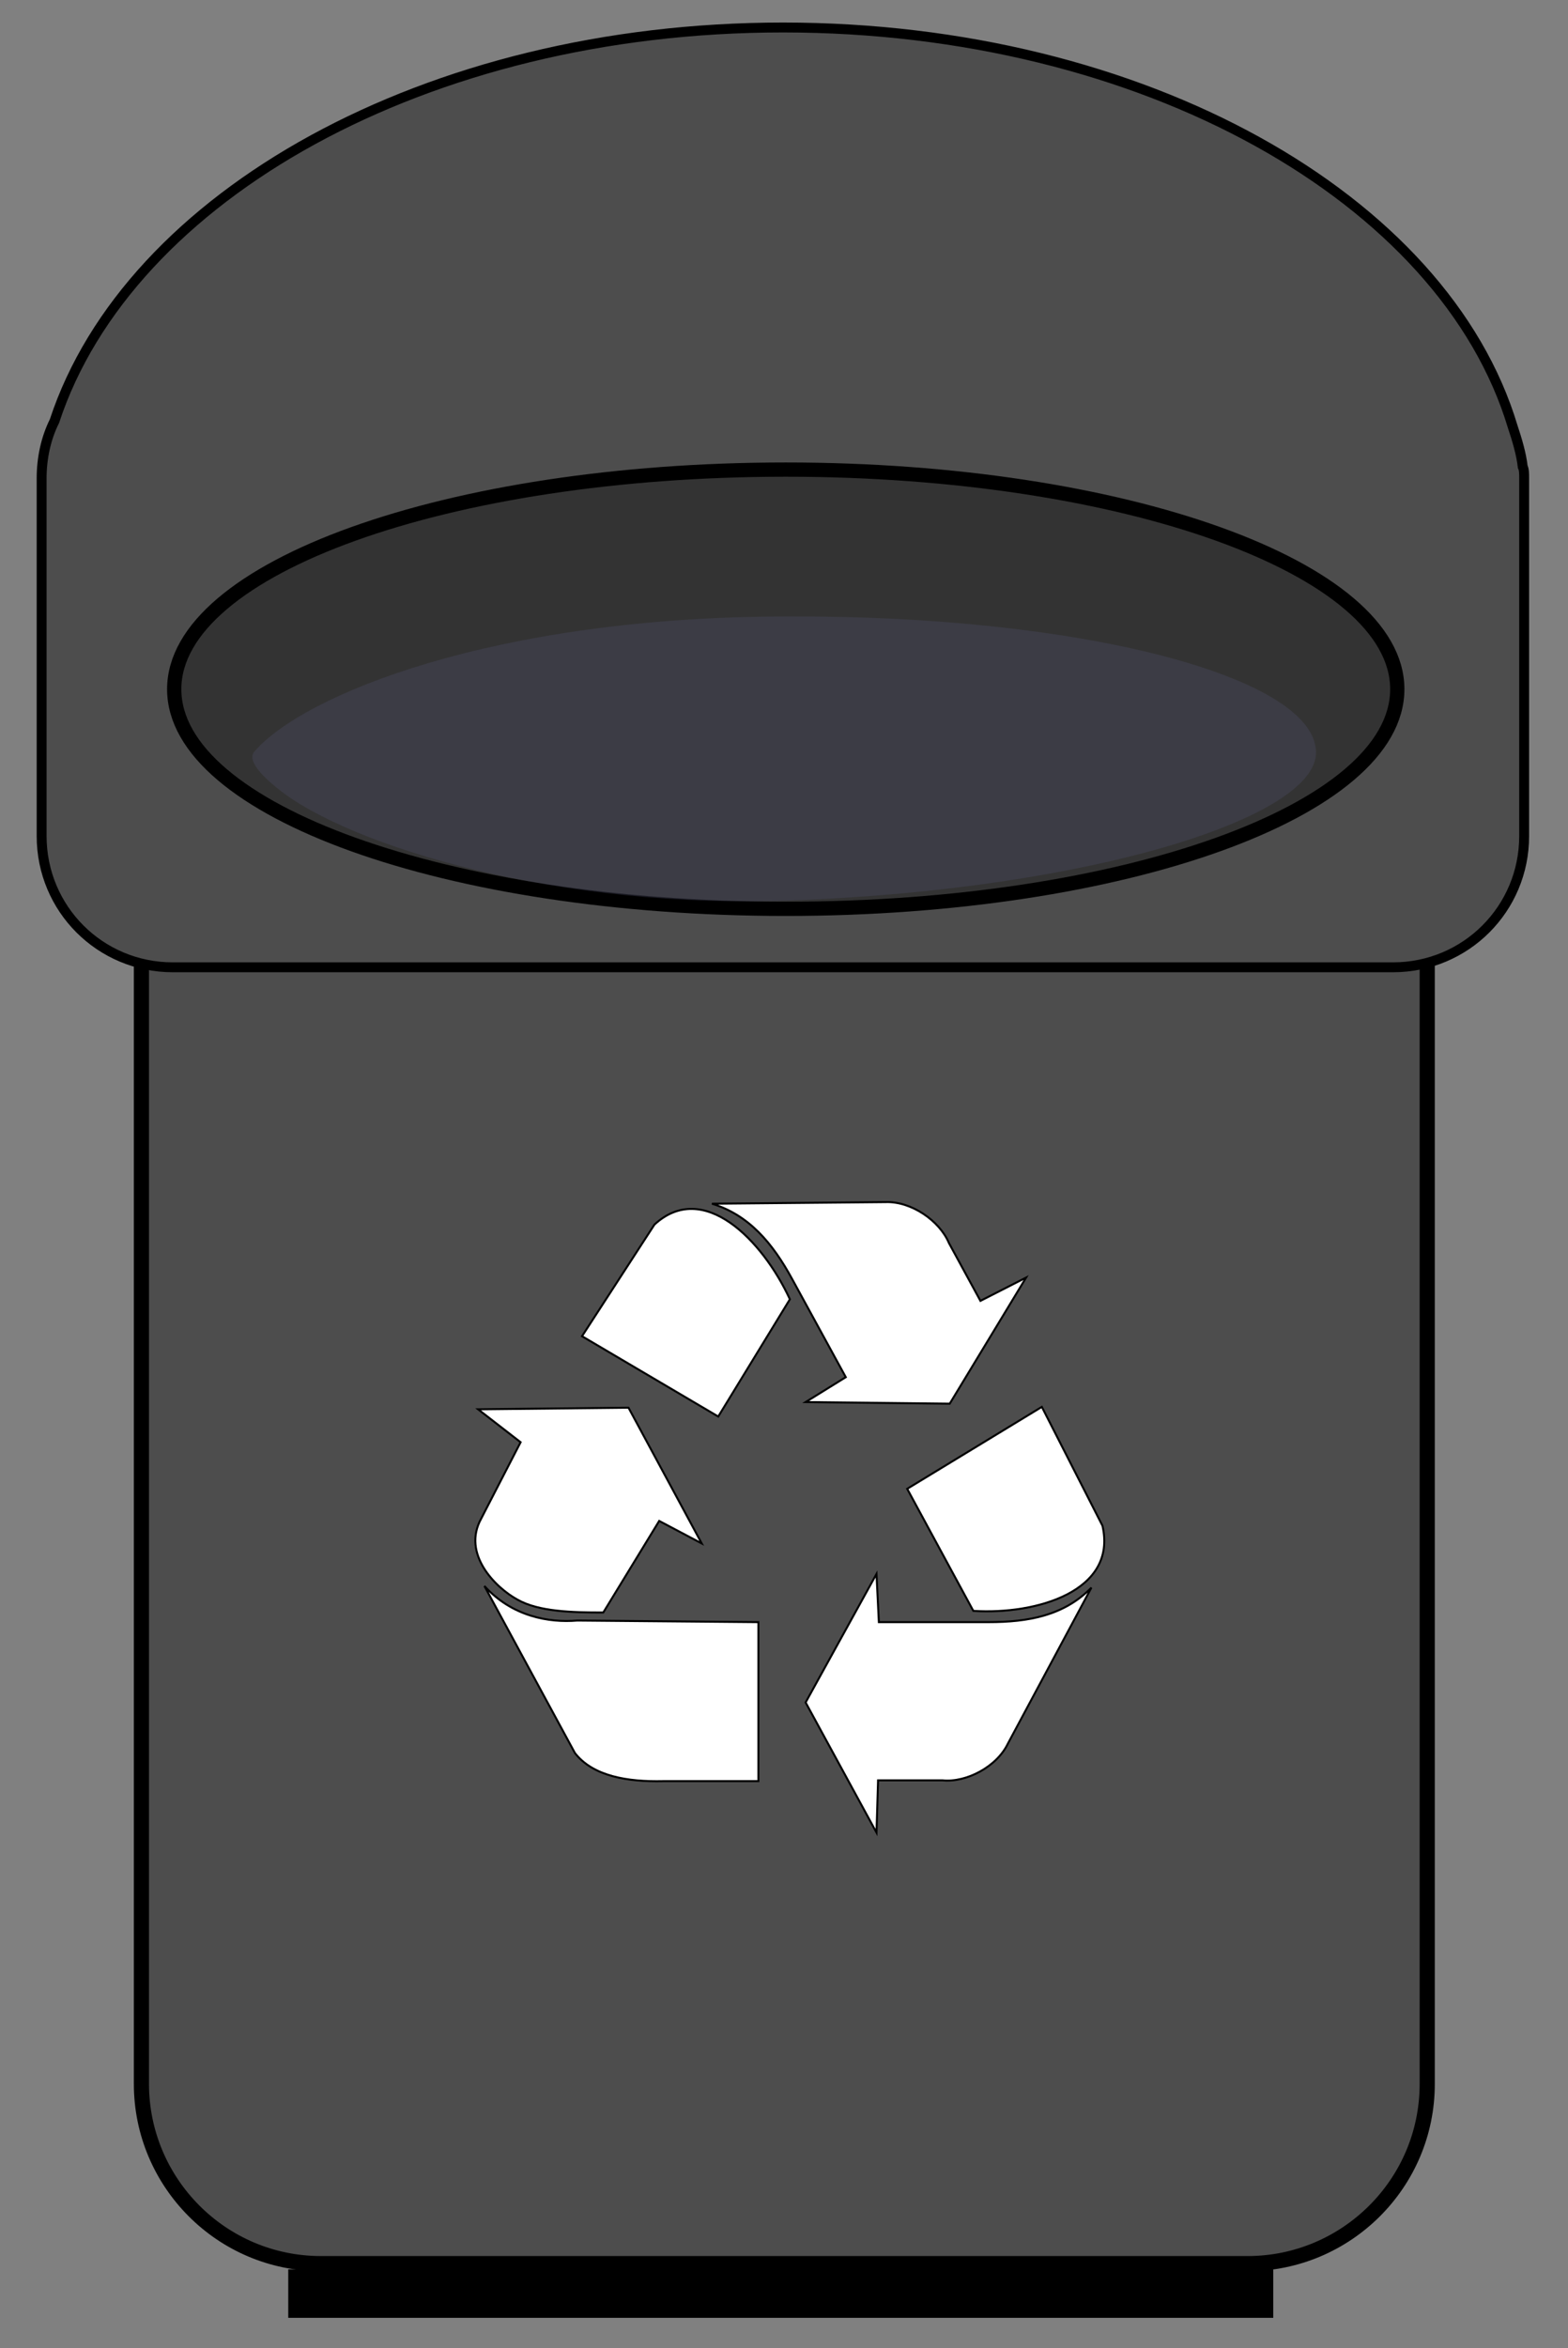 <svg xml:space="preserve" style="max-height: 500px" viewBox="264.27 183.327 109.997 164.648" y="0px" x="0px" xmlns:xlink="http://www.w3.org/1999/xlink" xmlns="http://www.w3.org/2000/svg" id="svg2" version="1.1" width="109.997" height="164.648">
<rect x="264.27" y="183.327" width="109.997" height="164.648" fill="#808080" stroke="none"/>
<style type="text/css">
	.st0{fill:#FFFF00;stroke:#000000;stroke-width:1.063;}
	.st1{fill:#FFFF00;stroke:#000000;stroke-width:0.694;}
	.st2{fill:#CBBE00;stroke:#000000;}
	.st3{opacity:0.343;fill:#FFFF00;enable-background:new    ;}
	.st4{fill-rule:evenodd;clip-rule:evenodd;fill:#FFFFFF;stroke:#000000;stroke-width:0.25;}
	.st5{fill:#008000;stroke:#000000;stroke-width:1.063;}
	.st6{fill:#008000;stroke:#000000;stroke-width:0.695;}
	.st7{fill:#009000;stroke:#006B00;}
	.st8{opacity:0.343;fill:#00C500;enable-background:new    ;}
	.st9{fill:#FF0000;stroke:#000000;stroke-width:1.063;}
	.st10{fill:#FF0000;stroke:#000000;stroke-width:0.695;}
	.st11{fill:#8B1E00;stroke:#000000;}
	.st12{opacity:0.343;fill:#FF7D00;enable-background:new    ;}
	.st13{fill:#552200;stroke:#000000;stroke-width:1.063;}
	.st14{fill:#552200;stroke:#000000;stroke-width:0.695;}
	.st15{fill:#803300;stroke:#000000;}
	.st16{opacity:0.343;fill:#D45500;enable-background:new    ;}
	.st17{fill:#0000FF;stroke:#000000;stroke-width:1.063;}
	.st18{fill:#0000FF;stroke:#000000;stroke-width:0.695;}
	.st19{fill:#0037A0;stroke:#000000;}
	.st20{opacity:0.343;fill:#0077FF;enable-background:new    ;}
	.st21{fill:#4D4D4D;stroke:#000000;stroke-width:1.063;}
	.st22{fill:#4D4D4D;stroke:#000000;stroke-width:0.695;}
	.st23{fill:#333333;stroke:#000000;}
	.st24{opacity:0.343;fill:#4D4D67;enable-background:new    ;}
</style>
<g transform="translate(0 -652.36)" id="layer1">
	<g transform="translate(-3.409 10.227)" id="g4213">
		<path d="M23.3,682.4h65c7,0,12.6,5.7,12.6,12.6v91.9c0,7-5.7,12.6-12.6,12.6h-65&#10;&#9;&#9;&#9;c-7,0-12.6-5.7-12.6-12.6V695C10.7,688,16.3,682.4,23.3,682.4z" class="st0" id="rect2996"/>
		<rect height="3.4" width="69.1" y="800" x="21.1" id="rect3766"/>
		<path d="M55.8,642.5c-25.1,0-46,11.9-51.1,27.8c-0.6,1.2-0.9,2.6-0.9,4.1v25.1c0,5.1,4.1,9.2,9.2,9.2&#10;&#9;&#9;&#9;h85.6c5.1,0,9.2-4.1,9.2-9.2v-25.1c0-0.4-0.1-0.7-0.1-1.1h0.1c0-0.2-0.1-0.3-0.1-0.5c-0.1-0.5-0.2-1.1-0.4-1.6&#10;&#9;&#9;&#9;C102.7,654.8,81.4,642.5,55.8,642.5L55.8,642.5z" class="st1" id="rect2996-2"/>
		<path d="M98.9,689.3c0,8.4-19.2,15.2-42.9,15.2S13,697.7,13,689.3c0-8.4,19.2-15.2,42.9-15.2&#10;&#9;&#9;&#9;S98.9,680.8,98.9,689.3z" class="st2" id="path3809"/>
		<path d="M93.2,693.5c0.1,4.6-15.8,9.6-36.5,10.4c-16.6,0.7-31.3-3.8-36.3-7.8&#10;&#9;&#9;&#9;c-1.5-1.2-2.1-2.1-1.7-2.6c3.4-4,16.9-9.5,37.4-9.5C76.6,683.9,93,688.2,93.2,693.5L93.2,693.5z" class="st3" id="path3809-6"/>
		<g transform="matrix(.57 0 0 .57 65.385 744.27)" id="imagebot_2">
			<g transform="matrix(.969 0 0 .988 1.954 1.298)" id="imagebot_3">
				<path d="M-3.7,0.3L13.4-9.9l7.7,14.8C23,13,12.8,16,4.7,15.5L-3.7,0.3L-3.7,0.3z" class="st4" id="imagebot_9"/>
				<path d="M-7.6,10.9l-9,15.9l9,16.2l0.2-6.5h8.2c3,0.3,6.9-1.7,8.3-4.6l10.6-19.4&#10;&#9;&#9;&#9;&#9;&#9;c-3.5,3.5-8,4.3-13.1,4.3H-7.3L-7.6,10.9L-7.6,10.9z" class="st4" id="imagebot_8"/>
				<path d="M-27.7-8.7l-17.3-10l9.2-13.9c6.2-5.6,13.7,1.9,17.2,9.3L-27.7-8.7L-27.7-8.7z" class="st4" id="imagebot_7"/>
				<path d="M-16.6-10.5l18.3,0.2l9.7-15.7l-5.8,2.9l-4-7.2c-1.2-2.8-4.8-5.2-8-5.1l-22.1,0.2&#10;&#9;&#9;&#9;&#9;&#9;c4.7,1.4,7.7,4.9,10.2,9.4l6.8,12.2L-16.6-10.5L-16.6-10.5z" class="st4" id="imagebot_6"/>
				<path d="M-58.2-9.6l5.4,4.1l-5,9.5c-2.5,4.4,1.8,8.6,4.6,10.1c2.7,1.5,6.9,1.6,10.9,1.6l7.1-11.4&#10;&#9;&#9;&#9;&#9;&#9;l5.4,2.8l-9.3-16.9L-58.2-9.6L-58.2-9.6z" class="st4" id="imagebot_5"/>
				<path d="M-57.4,12.4l11.5,20.8c2.3,2.9,6.7,3.6,11.2,3.5h12.1V16.9l-23-0.2&#10;&#9;&#9;&#9;&#9;&#9;C-49.2,17-53.9,16.2-57.4,12.4L-57.4,12.4z" class="st4" id="imagebot_4"/>
			</g>
			<title id="title3850">imagebot_2</title>
		</g>
	</g>
	<g transform="translate(-3.409 -32.385)" id="g4165">
		<path d="M27.4,909.1h65c7,0,12.6,5.7,12.6,12.6v91.9c0,7-5.7,12.6-12.6,12.6h-65&#10;&#9;&#9;&#9;c-7,0-12.6-5.7-12.6-12.6v-91.9C14.8,914.7,20.4,909.1,27.4,909.1z" class="st5" id="rect2996-1"/>
		<rect height="3.4" width="69.1" y="1026.6" x="25.2" id="rect3766-4"/>
		<path d="M59.8,868.7c-26.7,0-48.6,13.4-51.8,30.8h0c-0.1,0.5-0.1,1-0.1,1.5v25.1&#10;&#9;&#9;&#9;c0,5.1,4.1,9.2,9.2,9.2h85.6c5.1,0,9.2-4.1,9.2-9.2V901c0-0.5-0.1-1-0.2-1.5c0-0.3-0.1-0.5-0.2-0.8&#10;&#9;&#9;&#9;C107.8,881.7,86.1,868.7,59.8,868.7L59.8,868.7z" class="st6" id="rect2996-2-6"/>
		<path d="M103,916.1c0,8.4-19.2,15.1-42.9,15.1s-42.9-6.8-42.9-15.1c0-8.4,19.2-15.1,42.9-15.1&#10;&#9;&#9;&#9;S103,907.7,103,916.1z" class="st7" id="path3809-9"/>
		<path d="M97.3,920.2c0.1,4.6-15.8,9.6-36.5,10.4c-16.6,0.7-31.3-3.8-36.3-7.8&#10;&#9;&#9;&#9;c-1.5-1.2-2.1-2.1-1.7-2.6c3.4-4,16.9-9.5,37.4-9.5C80.7,910.6,97.2,914.9,97.3,920.2L97.3,920.2z" class="st8" id="path3809-6-9"/>
		<g transform="matrix(.57 0 0 .57 69.505 970.98)" id="imagebot_2-3">
			<g transform="matrix(.969 0 0 .988 1.954 1.298)" id="imagebot_3-3">
				<path d="M-3.7,0.3L13.4-9.9l7.7,14.8C23,13,12.8,16,4.7,15.5L-3.7,0.3L-3.7,0.3z" class="st4" id="imagebot_9-4"/>
				<path d="M-7.6,10.9l-9,16l9,16.2l0.2-6.5h8.2c3,0.3,6.9-1.7,8.3-4.6l10.6-19.4&#10;&#9;&#9;&#9;&#9;&#9;c-3.5,3.5-8,4.3-13.1,4.3H-7.3L-7.6,10.9L-7.6,10.9z" class="st4" id="imagebot_8-5"/>
				<path d="M-27.7-8.7l-17.3-10l9.2-13.9c6.2-5.6,13.7,1.9,17.2,9.3L-27.7-8.7L-27.7-8.7z" class="st4" id="imagebot_7-1"/>
				<path d="M-16.6-10.5l18.3,0.2l9.7-15.7l-5.8,2.9l-4-7.2c-1.2-2.8-4.8-5.2-8-5.1l-22.1,0.2&#10;&#9;&#9;&#9;&#9;&#9;c4.7,1.4,7.7,4.9,10.2,9.4l6.8,12.2L-16.6-10.5L-16.6-10.5z" class="st4" id="imagebot_6-8"/>
				<path d="M-58.2-9.6l5.4,4.1l-5,9.5c-2.5,4.4,1.8,8.6,4.6,10.1c2.7,1.5,6.9,1.6,10.9,1.6l7.1-11.4&#10;&#9;&#9;&#9;&#9;&#9;l5.4,2.8l-9.3-16.9L-58.2-9.6L-58.2-9.6z" class="st4" id="imagebot_5-9"/>
				<path d="M-57.4,12.4l11.5,20.8c2.3,2.9,6.7,3.6,11.2,3.5h12.1V16.9l-23-0.2&#10;&#9;&#9;&#9;&#9;&#9;C-49.2,17-53.9,16.2-57.4,12.4L-57.4,12.4z" class="st4" id="imagebot_4-2"/>
			</g>
			<title id="title3850-9">imagebot_2</title>
		</g>
	</g>
	<g transform="translate(-3.409 10.227)" id="g4229">
		<path d="M154.5,683h65c7,0,12.6,5.7,12.6,12.6v91.9c0,7-5.7,12.6-12.6,12.6h-65&#10;&#9;&#9;&#9;c-7,0-12.6-5.7-12.6-12.6v-91.9C141.9,688.6,147.6,683,154.5,683z" class="st9" id="rect2996-4"/>
		<rect height="3.4" width="69.1" y="800.5" x="152.3" id="rect3766-8"/>
		<path d="M187,642.6c-26,0-47.5,12.8-51.6,29.5c0,0.1,0,0.2-0.1,0.3c-0.1,0.3-0.2,0.7-0.2,1&#10;&#9;&#9;&#9;c-0.1,0.5-0.1,0.9-0.1,1.4V700c0,5.1,4.1,9.2,9.2,9.2h85.6c5.1,0,9.2-4.1,9.2-9.2v-25.1c0-0.5-0.1-1-0.1-1.4h0&#10;&#9;&#9;&#9;c0-0.1-0.1-0.3-0.1-0.4c-0.1-0.3-0.1-0.6-0.2-0.9C234.5,655.4,213,642.6,187,642.6L187,642.6z" class="st10" id="rect2996-2-3"/>
		<path d="M230.1,689.2c0,8.8-19.2,15.9-42.9,15.9s-42.9-7.1-42.9-15.9s19.2-15.9,42.9-15.9&#10;&#9;&#9;&#9;S230.1,680.4,230.1,689.2z" class="st11" id="path3809-3"/>
		<path d="M224.4,694c0.1,4.6-15.8,9.6-36.5,10.4c-16.6,0.7-31.3-3.8-36.3-7.8&#10;&#9;&#9;&#9;c-1.5-1.2-2.1-2.1-1.7-2.6c3.4-4,16.9-9.5,37.4-9.5C207.8,684.5,224.3,688.8,224.4,694L224.4,694z" class="st12" id="path3809-6-6"/>
		<g transform="matrix(.57 0 0 .57 196.64 744.86)" id="imagebot_2-37">
			<g transform="matrix(.969 0 0 .988 1.954 1.298)" id="imagebot_3-9">
				<path d="M-3.7,0.3L13.4-9.9l7.7,14.8C23,13,12.8,16,4.7,15.5L-3.7,0.3L-3.7,0.3z" class="st4" id="imagebot_9-0"/>
				<path d="M-7.6,10.9l-9,15.9l9,16.2l0.2-6.5h8.2c3,0.3,6.9-1.7,8.3-4.6l10.6-19.4&#10;&#9;&#9;&#9;&#9;&#9;c-3.5,3.5-8,4.3-13.1,4.3H-7.3L-7.6,10.9L-7.6,10.9z" class="st4" id="imagebot_8-52"/>
				<path d="M-27.7-8.7l-17.3-10l9.2-13.9c6.2-5.6,13.7,1.9,17.2,9.3L-27.7-8.7L-27.7-8.7z" class="st4" id="imagebot_7-11"/>
				<path d="M-16.6-10.5l18.3,0.2l9.7-15.7l-5.8,2.9l-4-7.2c-1.2-2.8-4.8-5.2-8-5.1l-22.1,0.2&#10;&#9;&#9;&#9;&#9;&#9;c4.7,1.4,7.7,4.9,10.2,9.4l6.8,12.2L-16.6-10.5L-16.6-10.5z" class="st4" id="imagebot_6-6"/>
				<path d="M-58.2-9.6l5.4,4.1l-5,9.5c-2.5,4.4,1.8,8.6,4.6,10.1c2.7,1.5,6.9,1.6,10.9,1.6l7.1-11.4&#10;&#9;&#9;&#9;&#9;&#9;l5.4,2.8l-9.3-16.9L-58.2-9.6L-58.2-9.6z" class="st4" id="imagebot_5-6"/>
				<path d="M-57.4,12.4l11.5,20.8c2.3,2.9,6.7,3.6,11.2,3.5h12.1V16.9l-23-0.2&#10;&#9;&#9;&#9;&#9;&#9;C-49.2,17-53.9,16.2-57.4,12.4L-57.4,12.4z" class="st4" id="imagebot_4-8"/>
			</g>
			<title id="title3850-6">imagebot_2</title>
		</g>
	</g>
	<g transform="translate(-3.409 -32.385)" id="g4181">
		<path d="M158.7,909.7h65c7,0,12.6,5.7,12.6,12.6v91.9c0,7-5.7,12.6-12.6,12.6h-65&#10;&#9;&#9;&#9;c-7,0-12.6-5.7-12.6-12.6v-91.9C146,915.3,151.7,909.7,158.7,909.7z" class="st13" id="rect2996-1-9"/>
		<rect height="3.4" width="69.1" y="1027.2" x="156.4" id="rect3766-4-0"/>
		<path d="M191.1,869.6c-25.2,0-46.2,12-51.1,28c-0.6,1.2-0.9,2.6-0.9,4v25.1&#10;&#9;&#9;&#9;c0,5.1,4.1,9.2,9.2,9.2h85.6c5.1,0,9.2-4.1,9.2-9.2v-25.1c0-1.3-0.3-2.6-0.8-3.7C237.5,881.7,216.5,869.6,191.1,869.6L191.1,869.6&#10;&#9;&#9;&#9;z" class="st14" id="rect2996-2-6-7"/>
		<path d="M234.2,916.4c0,8.5-19.2,15.4-42.9,15.4s-42.9-6.9-42.9-15.4c0-8.5,19.2-15.4,42.9-15.4&#10;&#9;&#9;&#9;S234.2,907.9,234.2,916.4z" class="st15" id="path3809-9-3"/>
		<path d="M228.5,920.8c0.1,4.6-15.8,9.6-36.5,10.4c-16.6,0.7-31.3-3.8-36.3-7.8&#10;&#9;&#9;&#9;c-1.5-1.2-2.1-2.1-1.7-2.6c3.4-4,16.9-9.5,37.4-9.5C211.9,911.2,228.4,915.5,228.5,920.8L228.5,920.8z" class="st16" id="path3809-6-9-8"/>
		<g transform="matrix(.57 0 0 .57 200.76 971.56)" id="imagebot_2-3-8">
			<g transform="matrix(.969 0 0 .988 1.954 1.298)" id="imagebot_3-3-5">
				<path d="M-3.7,0.3L13.4-9.9l7.7,14.8C23,13,12.8,16,4.7,15.5L-3.7,0.3L-3.7,0.3z" class="st4" id="imagebot_9-4-0"/>
				<path d="M-7.6,10.9l-9,16l9,16.2l0.2-6.5h8.2c3,0.3,6.9-1.7,8.3-4.6l10.6-19.4&#10;&#9;&#9;&#9;&#9;&#9;c-3.5,3.5-8,4.3-13.1,4.3H-7.3L-7.6,10.9L-7.6,10.9z" class="st4" id="imagebot_8-5-9"/>
				<path d="M-27.7-8.7l-17.3-10l9.2-13.9c6.2-5.6,13.7,1.9,17.2,9.3L-27.7-8.7L-27.7-8.7z" class="st4" id="imagebot_7-1-1"/>
				<path d="M-16.6-10.5l18.3,0.2l9.7-15.7l-5.8,2.9l-4-7.2c-1.2-2.8-4.8-5.2-8-5.1l-22.1,0.2&#10;&#9;&#9;&#9;&#9;&#9;c4.7,1.4,7.7,4.9,10.2,9.4l6.8,12.2L-16.6-10.5L-16.6-10.5z" class="st4" id="imagebot_6-8-1"/>
				<path d="M-58.2-9.6l5.4,4.1l-5,9.5c-2.5,4.4,1.8,8.6,4.6,10.1c2.7,1.5,6.9,1.6,10.9,1.6&#10;&#9;&#9;&#9;&#9;&#9;l7.1-11.4l5.4,2.8l-9.3-16.9L-58.2-9.6L-58.2-9.6z" class="st4" id="imagebot_5-9-1"/>
				<path d="M-57.4,12.4l11.5,20.8c2.3,2.9,6.7,3.6,11.2,3.5h12.1V16.9l-23-0.2&#10;&#9;&#9;&#9;&#9;&#9;C-49.2,17-53.9,16.2-57.4,12.4L-57.4,12.4z" class="st4" id="imagebot_4-2-4"/>
			</g>
			<title id="title3850-9-0">imagebot_2</title>
		</g>
	</g>
	<g transform="translate(-3.409 10.227)" id="g4245">
		<path d="M286,683h65c7,0,12.6,5.7,12.6,12.6v91.9c0,7-5.7,12.6-12.6,12.6h-65&#10;&#9;&#9;&#9;c-7,0-12.6-5.7-12.6-12.6v-91.9C273.4,688.6,279.1,683,286,683z" class="st17" id="rect2996-29"/>
		<rect height="3.4" width="69.1" y="800.5" x="283.8" id="rect3766-44"/>
		<path d="M318.4,642.6c-26.4,0-48.2,13.2-51.7,30.4c0,0.1-0.1,0.3-0.1,0.4h0&#10;&#9;&#9;&#9;c-0.1,0.5-0.1,0.9-0.1,1.4V700c0,5.1,4.1,9.2,9.2,9.2h85.6c5.1,0,9.2-4.1,9.2-9.2v-25.1c0-1.2-0.3-2.4-0.7-3.4c0,0,0-0.1,0-0.1&#10;&#9;&#9;&#9;C365.2,655,344,642.6,318.4,642.6L318.4,642.6z" class="st18" id="rect2996-2-1"/>
		<path d="M361.6,689.2c0,8.8-19.2,15.9-42.9,15.9c-23.7,0-42.9-7.1-42.9-15.9s19.2-15.9,42.9-15.9&#10;&#9;&#9;&#9;C342.4,673.3,361.6,680.4,361.6,689.2z" class="st19" id="path3809-5"/>
		<path d="M355.9,694c0.1,4.6-15.8,9.6-36.5,10.4c-16.6,0.7-31.3-3.8-36.3-7.8&#10;&#9;&#9;&#9;c-1.5-1.2-2.1-2.1-1.7-2.6c3.4-4,16.9-9.5,37.4-9.5C339.3,684.5,355.8,688.8,355.9,694L355.9,694z" class="st20" id="path3809-6-0"/>
		<g transform="matrix(.57 0 0 .57 328.13 744.86)" id="imagebot_2-7">
			<g transform="matrix(.969 0 0 .988 1.954 1.298)" id="imagebot_3-5">
				<path d="M-3.7,0.3L13.4-9.9l7.7,14.8C23,13,12.8,16,4.7,15.5L-3.7,0.3L-3.7,0.3z" class="st4" id="imagebot_9-7"/>
				<path d="M-7.6,10.9l-9,15.9l9,16.2l0.2-6.5h8.2c3,0.3,6.9-1.7,8.3-4.6l10.6-19.4&#10;&#9;&#9;&#9;&#9;&#9;c-3.5,3.5-8,4.3-13.1,4.3H-7.3L-7.6,10.9L-7.6,10.9z" class="st4" id="imagebot_8-9"/>
				<path d="M-27.7-8.7l-17.3-10l9.2-13.9c6.2-5.6,13.7,1.9,17.2,9.3L-27.7-8.7L-27.7-8.7z" class="st4" id="imagebot_7-8"/>
				<path d="M-16.6-10.5l18.3,0.2l9.7-15.7l-5.8,2.9l-4-7.2c-1.2-2.8-4.8-5.2-8-5.1l-22.1,0.2&#10;&#9;&#9;&#9;&#9;&#9;c4.7,1.4,7.7,4.9,10.2,9.4l6.8,12.2L-16.6-10.5L-16.6-10.5z" class="st4" id="imagebot_6-62"/>
				<path d="M-58.2-9.6l5.4,4.1l-5,9.5c-2.5,4.4,1.8,8.6,4.6,10.1c2.7,1.5,6.9,1.6,10.9,1.6&#10;&#9;&#9;&#9;&#9;&#9;l7.1-11.4l5.4,2.8l-9.3-16.9L-58.2-9.6L-58.2-9.6z" class="st4" id="imagebot_5-67"/>
				<path d="M-57.4,12.4l11.5,20.8c2.3,2.9,6.7,3.6,11.2,3.5h12.1V16.9l-23-0.2&#10;&#9;&#9;&#9;&#9;&#9;C-49.2,17-53.9,16.2-57.4,12.4L-57.4,12.4z" class="st4" id="imagebot_4-9"/>
			</g>
			<title id="title3850-68">imagebot_2</title>
		</g>
	</g>
	<g transform="translate(-3.409 -32.385)" id="g4197">
		<path d="M290.2,909.7h65c7,0,12.6,5.7,12.6,12.6v91.9c0,7-5.7,12.6-12.6,12.6h-65&#10;&#9;&#9;&#9;c-7,0-12.6-5.7-12.6-12.6v-91.9C277.5,915.3,283.2,909.7,290.2,909.7z" class="st21" id="rect2996-1-0"/>
		<rect height="3.4" width="69.1" y="1027.2" x="287.9" id="rect3766-4-9"/>
		<path d="M322.6,870c-25,0-45.9,11.8-51.1,27.6c0,0,0,0,0,0c-0.6,1.2-0.9,2.6-0.9,4v25.1&#10;&#9;&#9;&#9;c0,5.1,4.1,9.2,9.2,9.2h85.6c5.1,0,9.2-4.1,9.2-9.2v-25.1c0-0.3,0-0.6-0.1-0.8c-0.1-0.9-0.4-1.9-0.7-2.8&#10;&#9;&#9;&#9;C369,882,347.9,870,322.6,870L322.6,870z" class="st22" id="rect2996-2-6-9"/>
		<path d="M365.7,916.4c0,8.5-19.2,15.4-42.9,15.4c-23.7,0-42.9-6.9-42.9-15.4&#10;&#9;&#9;&#9;c0-8.5,19.2-15.4,42.9-15.4C346.5,901,365.7,907.9,365.7,916.4z" class="st23" id="path3809-9-4"/>
		<path d="M360,920.8c0.1,4.6-15.8,9.6-36.5,10.4c-16.6,0.7-31.3-3.8-36.3-7.8&#10;&#9;&#9;&#9;c-1.5-1.2-2.1-2.1-1.7-2.6c3.4-4,16.9-9.5,37.4-9.5C343.4,911.2,359.9,915.5,360,920.8L360,920.8z" class="st24" id="path3809-6-9-9"/>
		<g transform="matrix(.57 0 0 .57 332.25 971.56)" id="imagebot_2-3-5">
			<g transform="matrix(.969 0 0 .988 1.954 1.298)" id="imagebot_3-3-8">
				<path d="M-3.7,0.3L13.4-9.9l7.7,14.8C23,13,12.8,16,4.7,15.5L-3.7,0.3L-3.7,0.3z" class="st4" id="imagebot_9-4-5"/>
				<path d="M-7.6,10.9l-9,16l9,16.2l0.2-6.5h8.2c3,0.3,6.9-1.7,8.3-4.6l10.6-19.4&#10;&#9;&#9;&#9;&#9;&#9;c-3.5,3.5-8,4.3-13.1,4.3H-7.3L-7.6,10.9L-7.6,10.9z" class="st4" id="imagebot_8-5-7"/>
				<path d="M-27.7-8.7l-17.3-10l9.2-13.9c6.2-5.6,13.7,1.9,17.2,9.3L-27.7-8.7L-27.7-8.7z" class="st4" id="imagebot_7-1-14"/>
				<path d="M-16.6-10.5l18.3,0.2l9.7-15.7l-5.8,2.9l-4-7.2c-1.2-2.8-4.8-5.2-8-5.1l-22.1,0.2&#10;&#9;&#9;&#9;&#9;&#9;c4.7,1.4,7.7,4.9,10.2,9.4l6.8,12.2L-16.6-10.5L-16.6-10.5z" class="st4" id="imagebot_6-8-8"/>
				<path d="M-58.2-9.6l5.4,4.1l-5,9.5c-2.5,4.4,1.8,8.6,4.6,10.1c2.7,1.5,6.9,1.6,10.9,1.6&#10;&#9;&#9;&#9;&#9;&#9;l7.1-11.4l5.4,2.8l-9.3-16.9L-58.2-9.6L-58.2-9.6z" class="st4" id="imagebot_5-9-3"/>
				<path d="M-57.4,12.4l11.5,20.8c2.3,2.9,6.7,3.6,11.2,3.5h12.1V16.9l-23-0.2&#10;&#9;&#9;&#9;&#9;&#9;C-49.2,17-53.9,16.2-57.4,12.4L-57.4,12.4z" class="st4" id="imagebot_4-2-3"/>
			</g>
			<title id="title3850-9-4">imagebot_2</title>
		</g>
	</g>
</g>
</svg>
